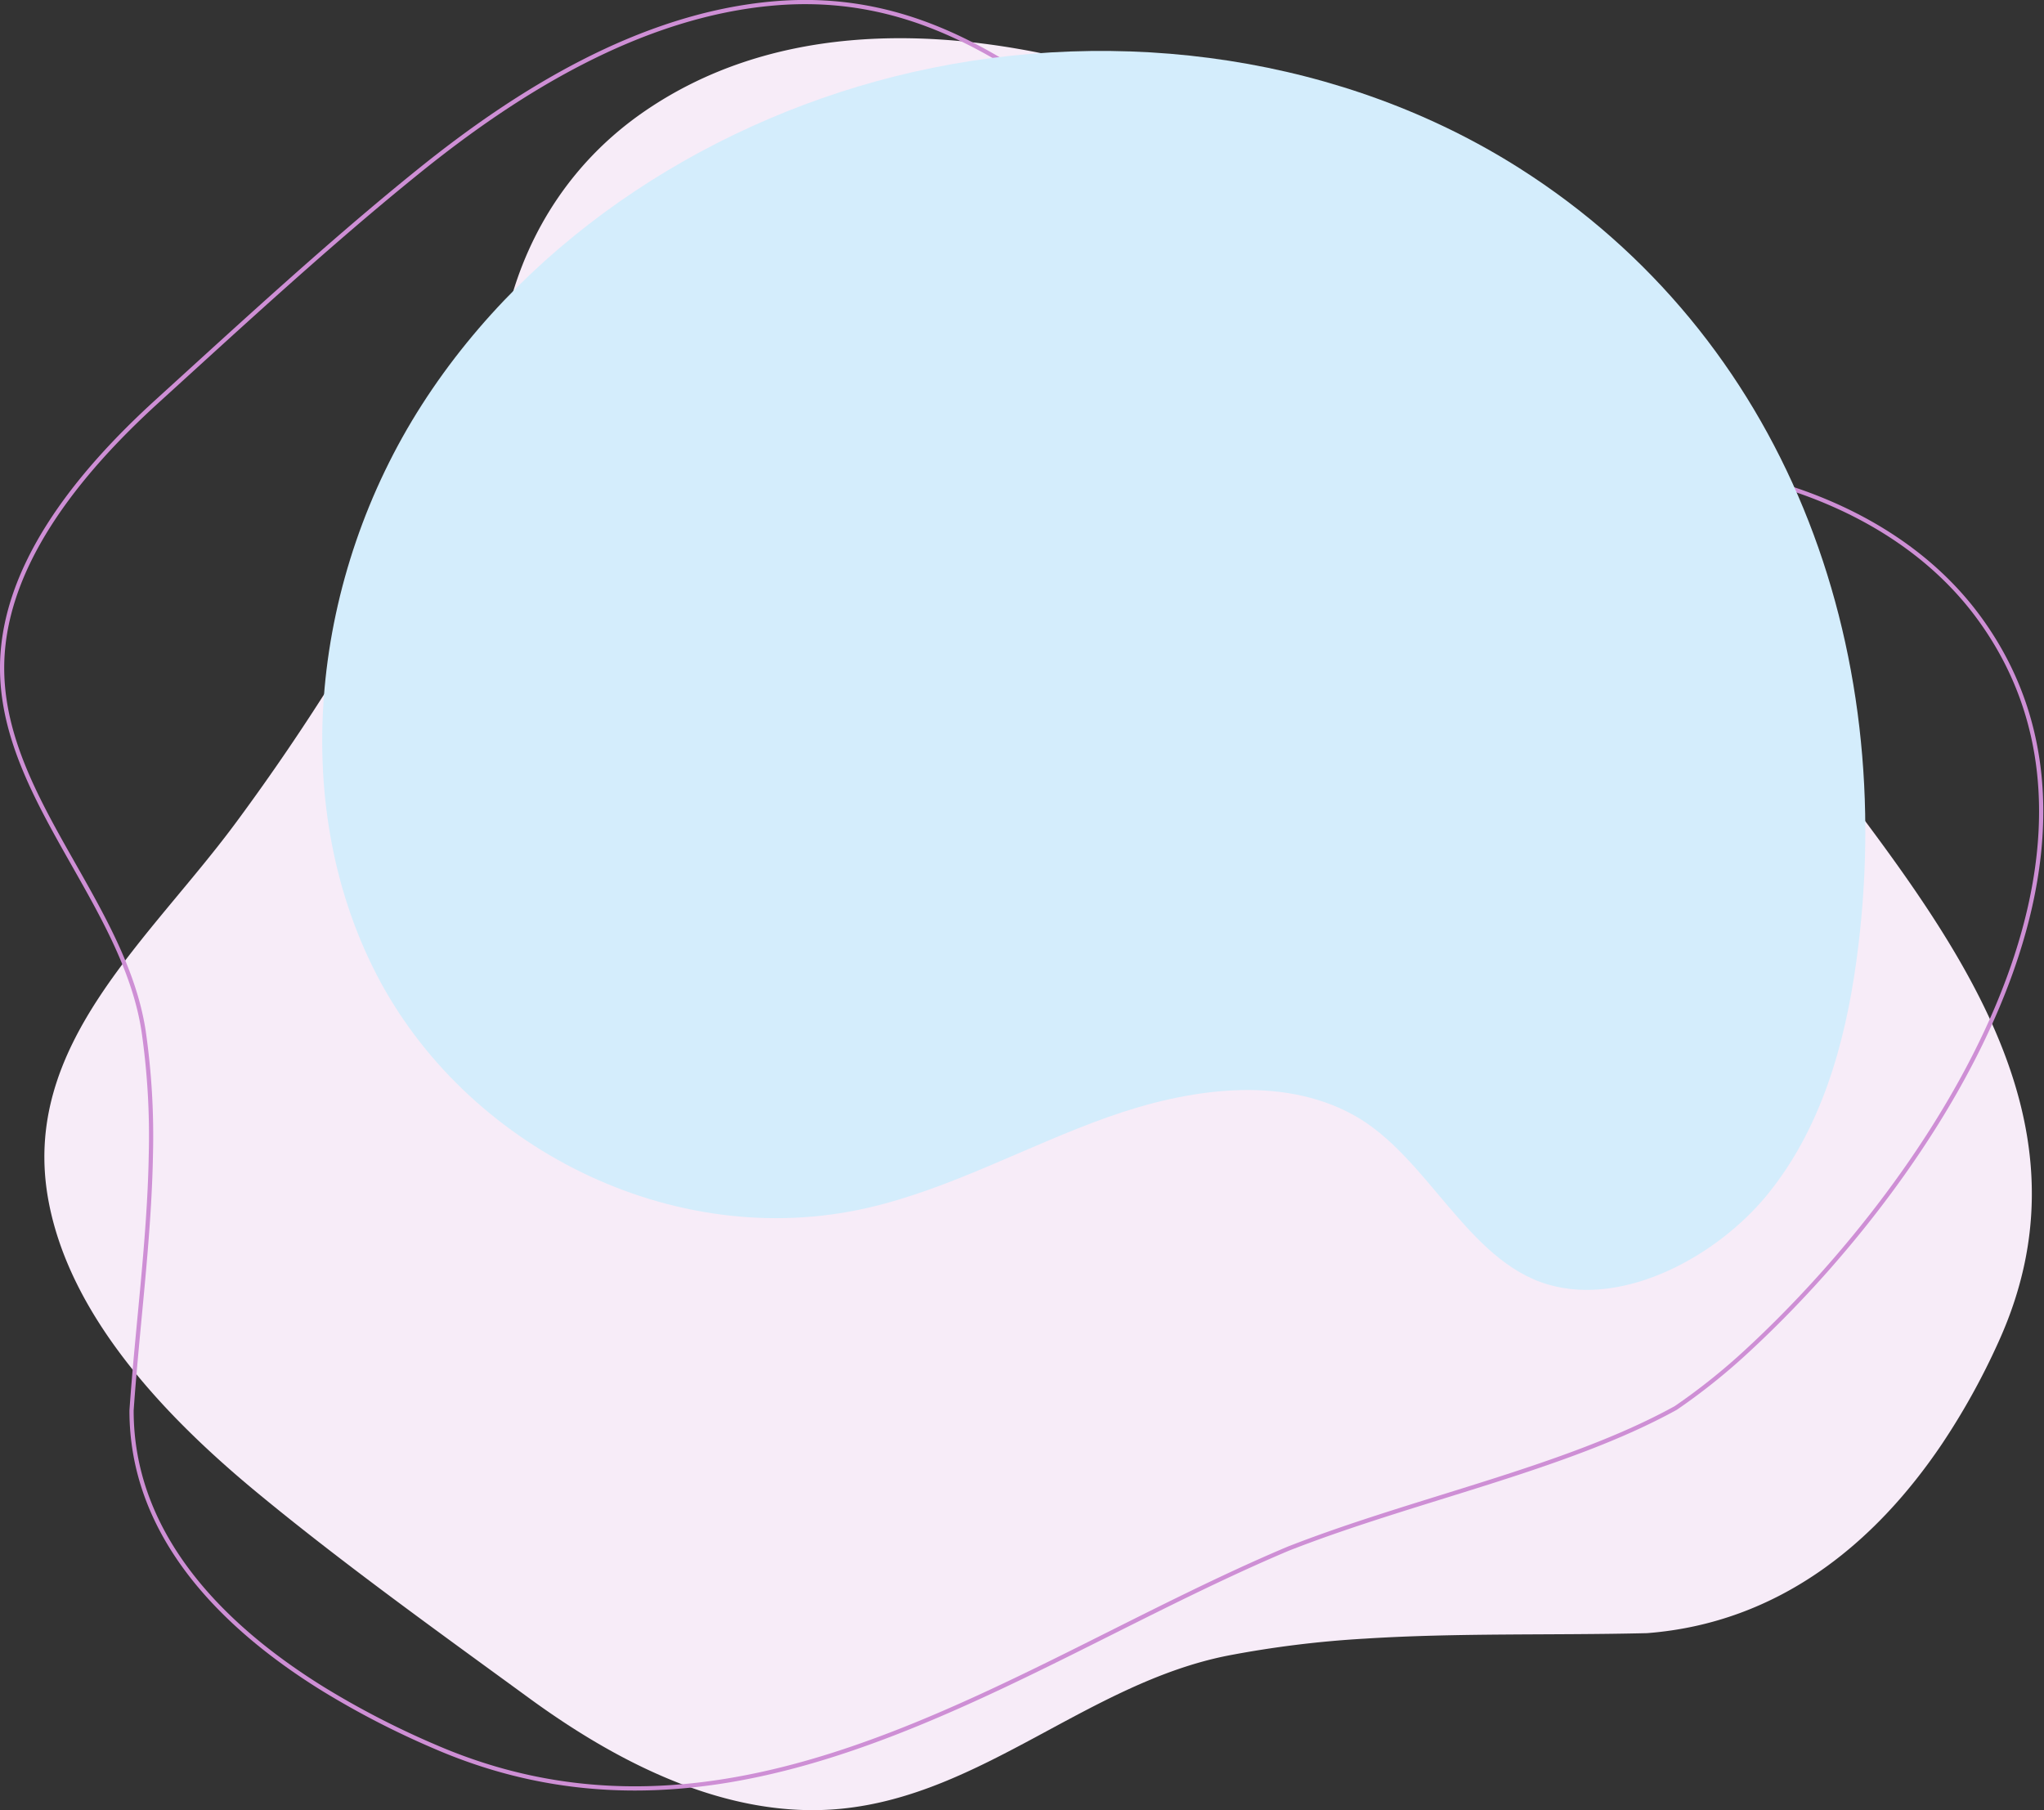 <svg xmlns="http://www.w3.org/2000/svg" width="626.255" height="554.656" viewBox="0 0 626.255 554.656">
  <rect x="0" y="0" width="626.255" height="554.656" fill="#333333" stroke="none"/>
  <g id="Сгруппировать_540" data-name="Сгруппировать 540" transform="translate(-371.759 -287.734)">
    <g id="Сгруппировать_539" data-name="Сгруппировать 539">
      <g id="Сгруппировать_538" data-name="Сгруппировать 538">
        <path id="Контур_222" data-name="Контур 222" d="M843.5,380.522c22.769,27.332,36.141,66.252,55.746,98.633,7.218,11.138,15.425,22.366,23.947,33.683,42.608,56.588,93.144,115.3,60.832,186.186a214.867,214.867,0,0,1-17.3,31.205c-20.253,30.04-49.62,54.783-90.325,57.927-28.956.7-58.035-.127-86.474,1.685a319.674,319.674,0,0,0-42.083,5.219c-42.531,8.46-75.118,42.638-118.338,46.9-35.3,3.478-69.333-14.712-95.5-33.8-27.776-20.269-57.3-41.435-83.589-63.169-27.785-22.968-57.147-53.637-63.788-89.247-8.943-47.95,31.239-80.11,58.247-117.074a686.74,686.74,0,0,0,54.764-87.394c12.01-23.044,21.615-44.638,27.98-69.362,6.1-23.709,19.847-45.128,41.625-60.082,75.486-51.829,191.164-3.382,253.5,41.414A179.542,179.542,0,0,1,843.5,380.522" fill="#f7ecf8"/>
      </g>
    </g>
    <g id="Сгруппировать_542" data-name="Сгруппировать 542">
      <path id="Контур_225" data-name="Контур 225" d="M885.212,719.143c-33.591,18.544-79.694,27.816-118.821,43.157-13.5,5.7-27.2,12.29-41.023,19.154C656.233,815.77,583.925,857.066,505.1,822.987a263.412,263.412,0,0,1-34.42-17.767c-32.81-20.342-58.681-48.506-58.613-85.339,1.821-26.093,5.415-52.188,5.906-77.895a225.532,225.532,0,0,0-2.2-38.219c-5.9-38.851-42.358-70.58-43.351-109.754-.808-31.995,23.262-61.317,47.659-83.5,25.9-23.547,52.991-48.6,80.444-70.709,29.014-23.364,67.051-47.6,108.726-51.054C665.371,284.1,698.816,322.518,739,349.425a813.452,813.452,0,0,0,95.827,55.442c25.488,12.433,49.523,22.6,77.46,30.075,26.792,7.169,50.248,21.045,65.519,41.69,52.927,71.562-13.451,172.175-70.777,225.066A190.381,190.381,0,0,1,885.212,719.143Z" fill="none" stroke="#ce8fd5" stroke-miterlimit="10" stroke-width="1.292"/>
      <path id="Контур_235" data-name="Контур 235" d="M786.276,629.286c22.917,12.5,34.827,44.782,59.838,52.058,23.561,6.853,51.8-8.931,66.865-27.225,16.655-20.223,24.031-46.3,27.536-71.79,13.4-97.439-22.177-191.585-103.221-243.053C783.745,305.27,715.3,295.267,651.4,309.825c-59.916,13.649-116.788,49.546-150.369,101.915s-41.27,121.244-14.069,174.283S577.69,671.6,637.587,657.844c25.421-5.839,48.834-18.994,73.53-27.785s52.965-12.875,75.159-.773" fill="#d4edfc"/>
    </g>
  </g>
</svg>
